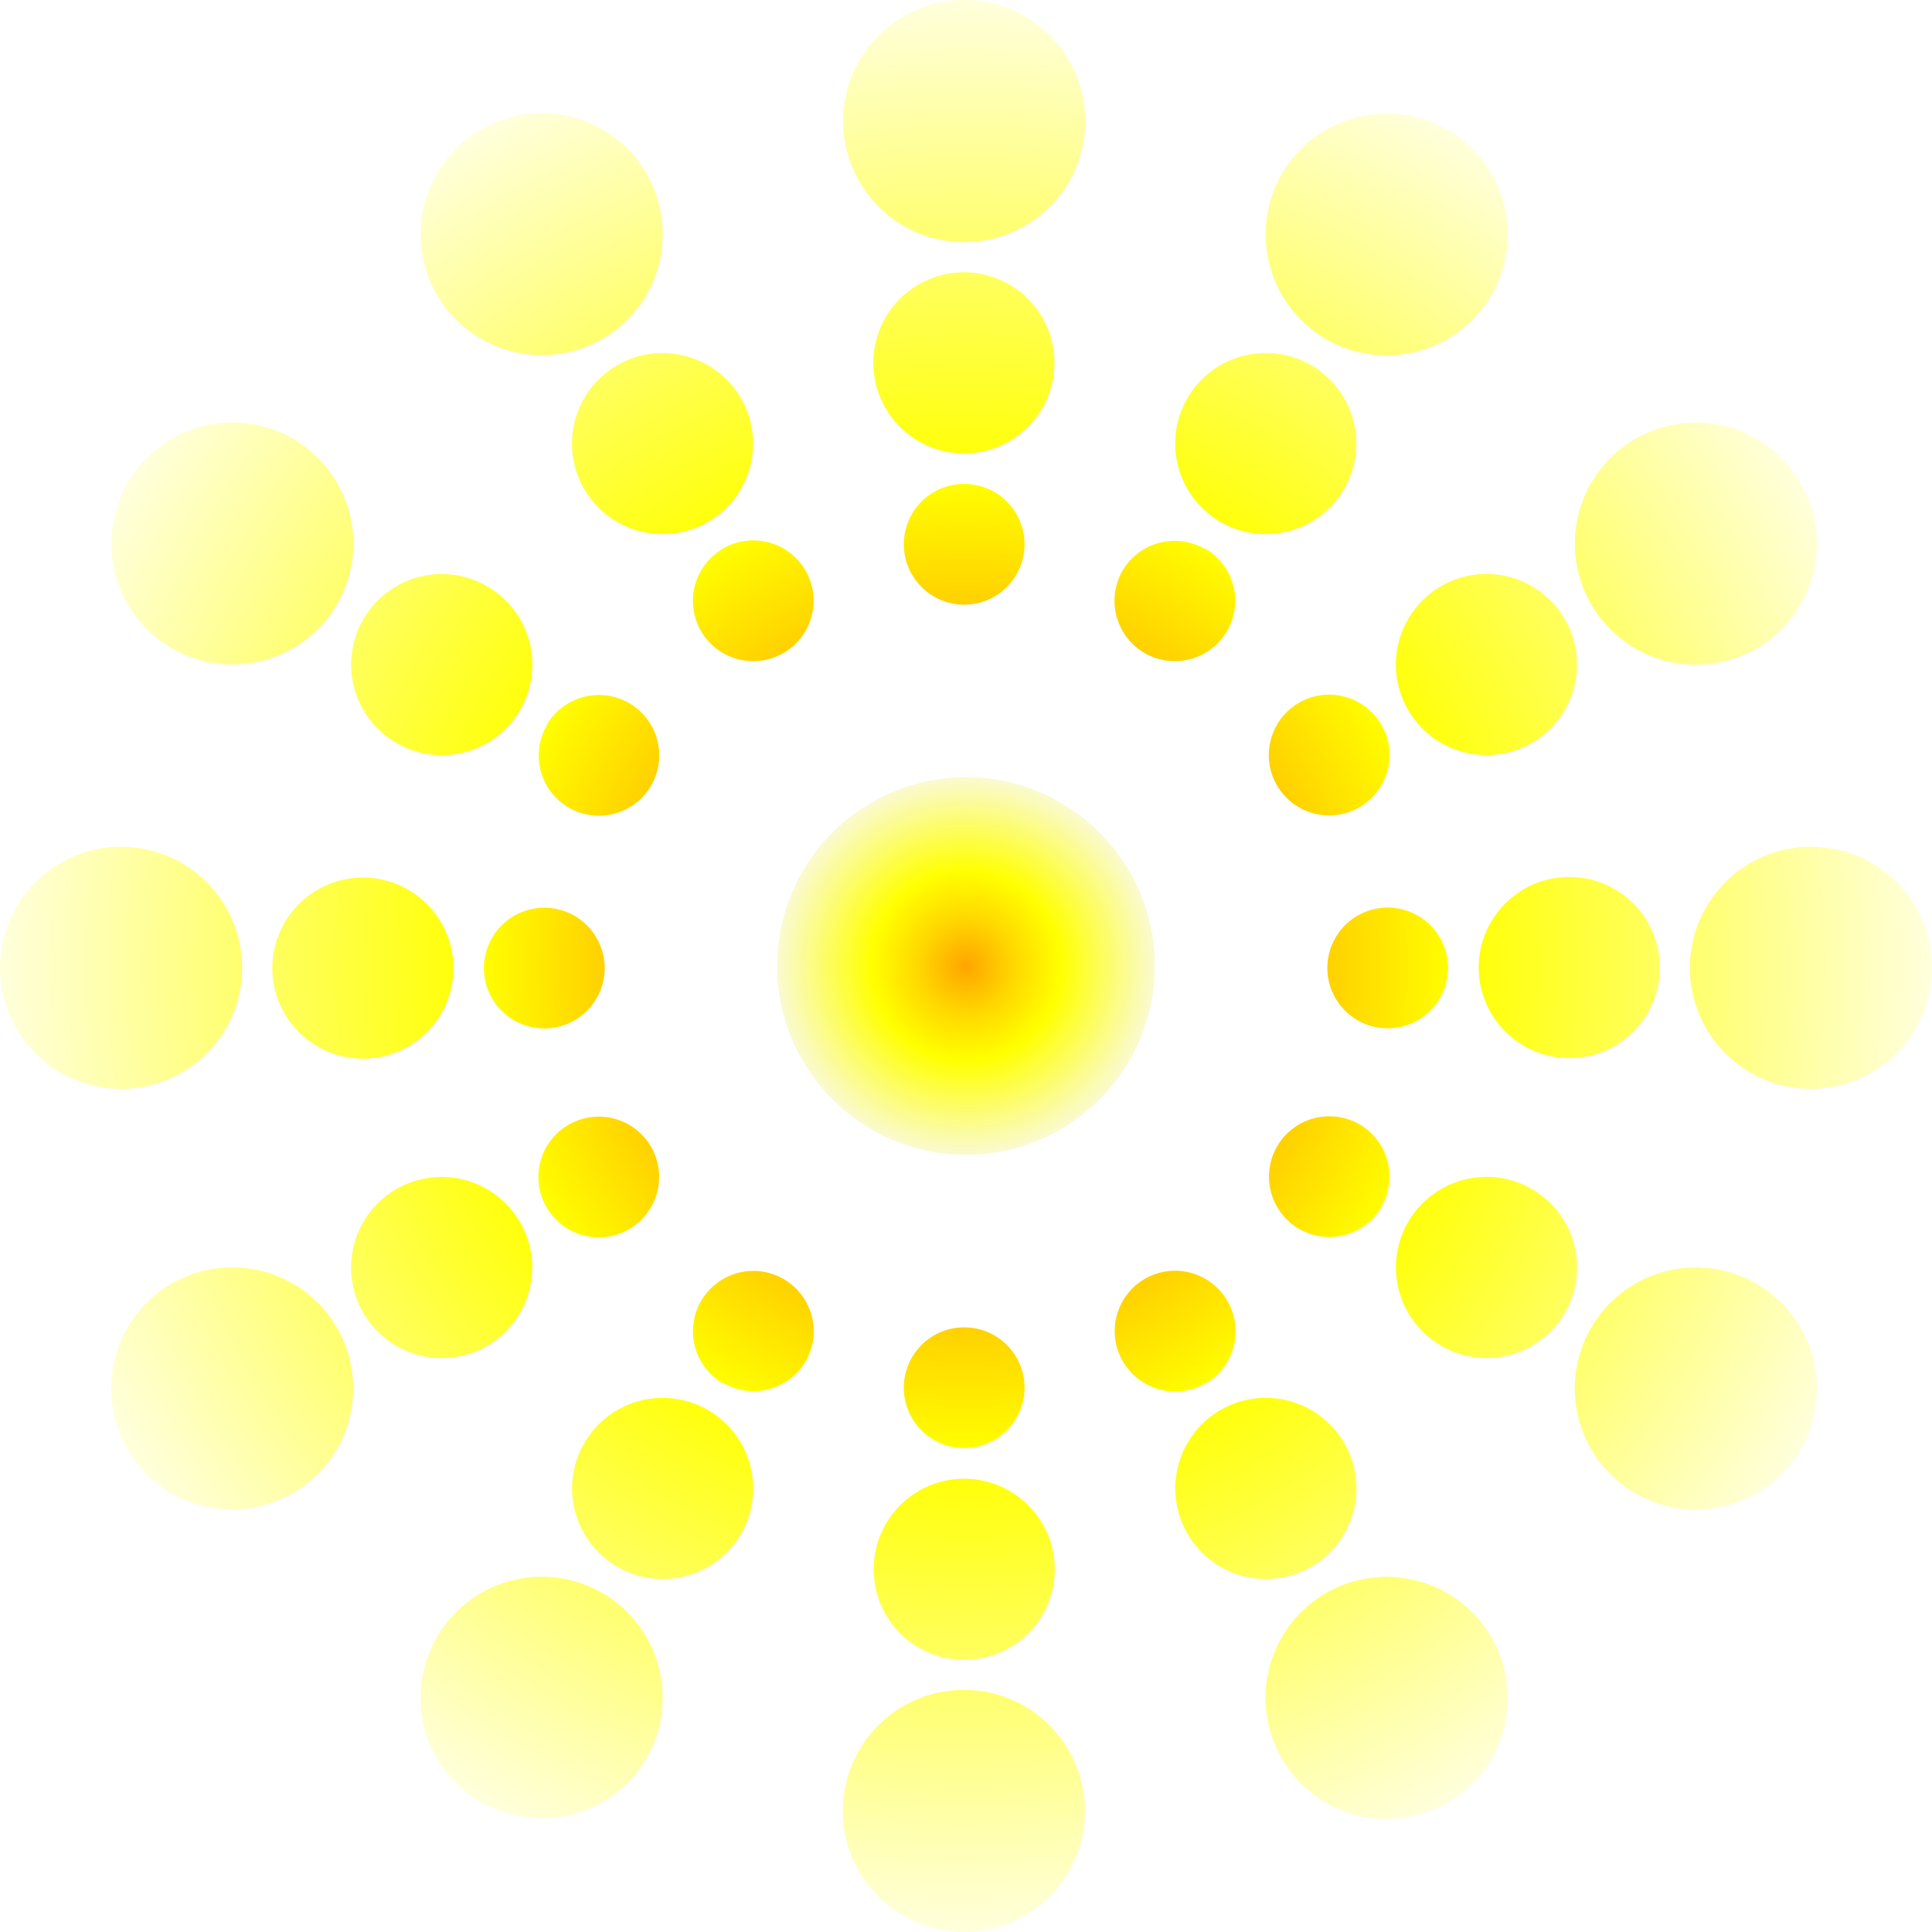 <?xml version="1.0" encoding="UTF-8" standalone="no"?>
<svg xmlns:svg="http://www.w3.org/2000/svg" xmlns="http://www.w3.org/2000/svg"
     version="1.0" width="100%" height="100%" viewBox="0 0 128 128"
     xml:space="preserve">
    <rect x="0" y="0" width="100%" height="100%" fill="#FFFFFF"/>
    <g>
        <svg:radialGradient id="gradient1">
            <stop offset="0%" stop-color="gold"/>
            <stop offset="25%" stop-color="orange"/>
            <stop offset="50%" stop-color="yellow"/>
            <stop offset="100%" stop-color="lightyellow"/>
        </svg:radialGradient>

        <svg:radialGradient id="gradient2">
            <stop offset="0%" stop-color="orange"/>
            <stop offset="25%" stop-color="gold"/>
            <stop offset="50%" stop-color="yellow"/>
            <stop offset="100%" stop-color="lightgoldenrodyellow"/>
        </svg:radialGradient>

        <path d="M63.88 0a8.02 8.02 0 1 1-8.02 8.02A8.02 8.02 0 0 1 63.88 0zm0 32.06a4 4 0 1 1-4 4 4 4 0 0 1 4-4zm0-14.02a6 6 0 1 1-6.02 6 6 6 0 0 1 6.02-6zm32-9.46a8.02 8.02 0 1 1-10.95 2.93 8.02 8.02 0 0 1 10.94-2.9zM79.84 36.34a4 4 0 1 1-5.47 1.47 4 4 0 0 1 5.47-1.43zm7.02-12.15a6 6 0 1 1-8.2 2.2 6 6 0 0 1 8.2-2.2zM119.3 32a8.02 8.02 0 1 1-10.95-2.93A8.02 8.02 0 0 1 119.3 32zM91.53 48.03a4 4 0 1 1-5.47-1.47 4 4 0 0 1 5.47 1.47zm12.15-7a6 6 0 1 1-8.2-2.2 6 6 0 0 1 8.2 2.2zM128 64.13a8.02 8.02 0 1 1-8.02-8.03 8.02 8.02 0 0 1 8.02 8.02zm-32.06 0a4 4 0 1 1-4-4 4 4 0 0 1 4 4zm14.03 0a6 6 0 1 1-6.02-6.03 6 6 0 0 1 6.02 6.02zM119.3 96a8.02 8.02 0 1 1-2.93-10.95A8.02 8.02 0 0 1 119.3 96zM91.53 79.97a4 4 0 1 1-1.46-5.48 4 4 0 0 1 1.46 5.44zm12.15 7a6 6 0 1 1-2.2-8.2 6 6 0 0 1 2.2 8.2zm-7.8 32.46a8.02 8.02 0 1 1 2.93-10.95 8.02 8.02 0 0 1-2.9 10.95zM79.84 91.66a4 4 0 1 1 1.47-5.48 4 4 0 0 1-1.43 5.48zm7.02 12.15a6 6 0 1 1 2.2-8.2 6 6 0 0 1-2.2 8.2zM63.88 128a8.02 8.02 0 1 1 8-8.02 8.02 8.02 0 0 1-8 8.02zm0-32.06a4 4 0 1 1 4-4 4 4 0 0 1-4 4zm0 14.03a6 6 0 1 1 6-6.02 6 6 0 0 1-6 6.02zm-32 9.46a8.02 8.02 0 1 1 10.95-2.94 8.02 8.02 0 0 1-10.95 2.9zM47.9 91.66a4 4 0 1 1 5.48-1.47 4 4 0 0 1-5.47 1.43zm-7 12.15a6 6 0 1 1 8.2-2.2 6 6 0 0 1-8.2 2.2zM8.44 96a8.02 8.02 0 1 1 10.95 2.93A8.02 8.02 0 0 1 8.42 96zM36.2 79.97a4 4 0 1 1 5.48 1.47 4 4 0 0 1-5.48-1.47zm-12.14 7a6 6 0 1 1 8.2 2.2 6 6 0 0 1-8.2-2.2zM0 64.14a8.02 8.02 0 1 1 8.02 8 8.02 8.02 0 0 1-8.02-8zm32.06 0a4 4 0 1 1 4 4 4 4 0 0 1-4-4zm-14.02 0a6 6 0 1 1 6 6 6 6 0 0 1-6-6zM8.44 32a8.02 8.02 0 1 1 2.94 10.95A8.02 8.02 0 0 1 8.45 32zm27.78 16.03a4 4 0 1 1 1.46 5.48 4 4 0 0 1-1.46-5.44zm-12.15-7a6 6 0 1 1 2.2 8.2 6 6 0 0 1-2.2-8.2zm7.8-32.46a8.02 8.02 0 1 1-2.93 10.95 8.02 8.02 0 0 1 2.93-10.95zM47.9 36.34a4 4 0 1 1-1.45 5.48 4 4 0 0 1 1.47-5.48zm-7-12.15a6 6 0 1 1-2.2 8.2 6 6 0 0 1 2.2-8.2z"
              fill="url(#gradient1)"/>
        <animateTransform attributeName="transform" type="rotate" from="0 64 64" to="30 64 64" dur="600ms"
                          repeatCount="indefinite">
        </animateTransform>
    </g>
    <g>
        <circle cx="0" cy="0" r="12.5" fill="url(#gradient2)" transform="translate(64 64)">
        <svg:animateTransform attributeName="transform" type="scale"
                              begin="0s"
                              from="0 0" to="1.8 1.8" dur="5s"
                              additive="sum"
                              repeatCount="indefinite">
        </svg:animateTransform>
        </circle>
        <circle cx="0" cy="0" r="12.5" fill="url(#gradient2)" transform="translate(64 64)">
            <svg:animateTransform attributeName="transform" type="scale"
                                  begin="5s"
                                  from="1.8 1.8" to="0 0" dur="5s"
                                  additive="sum"
                                  repeatCount="indefinite">
        </svg:animateTransform>
        </circle>
    </g>
</svg>